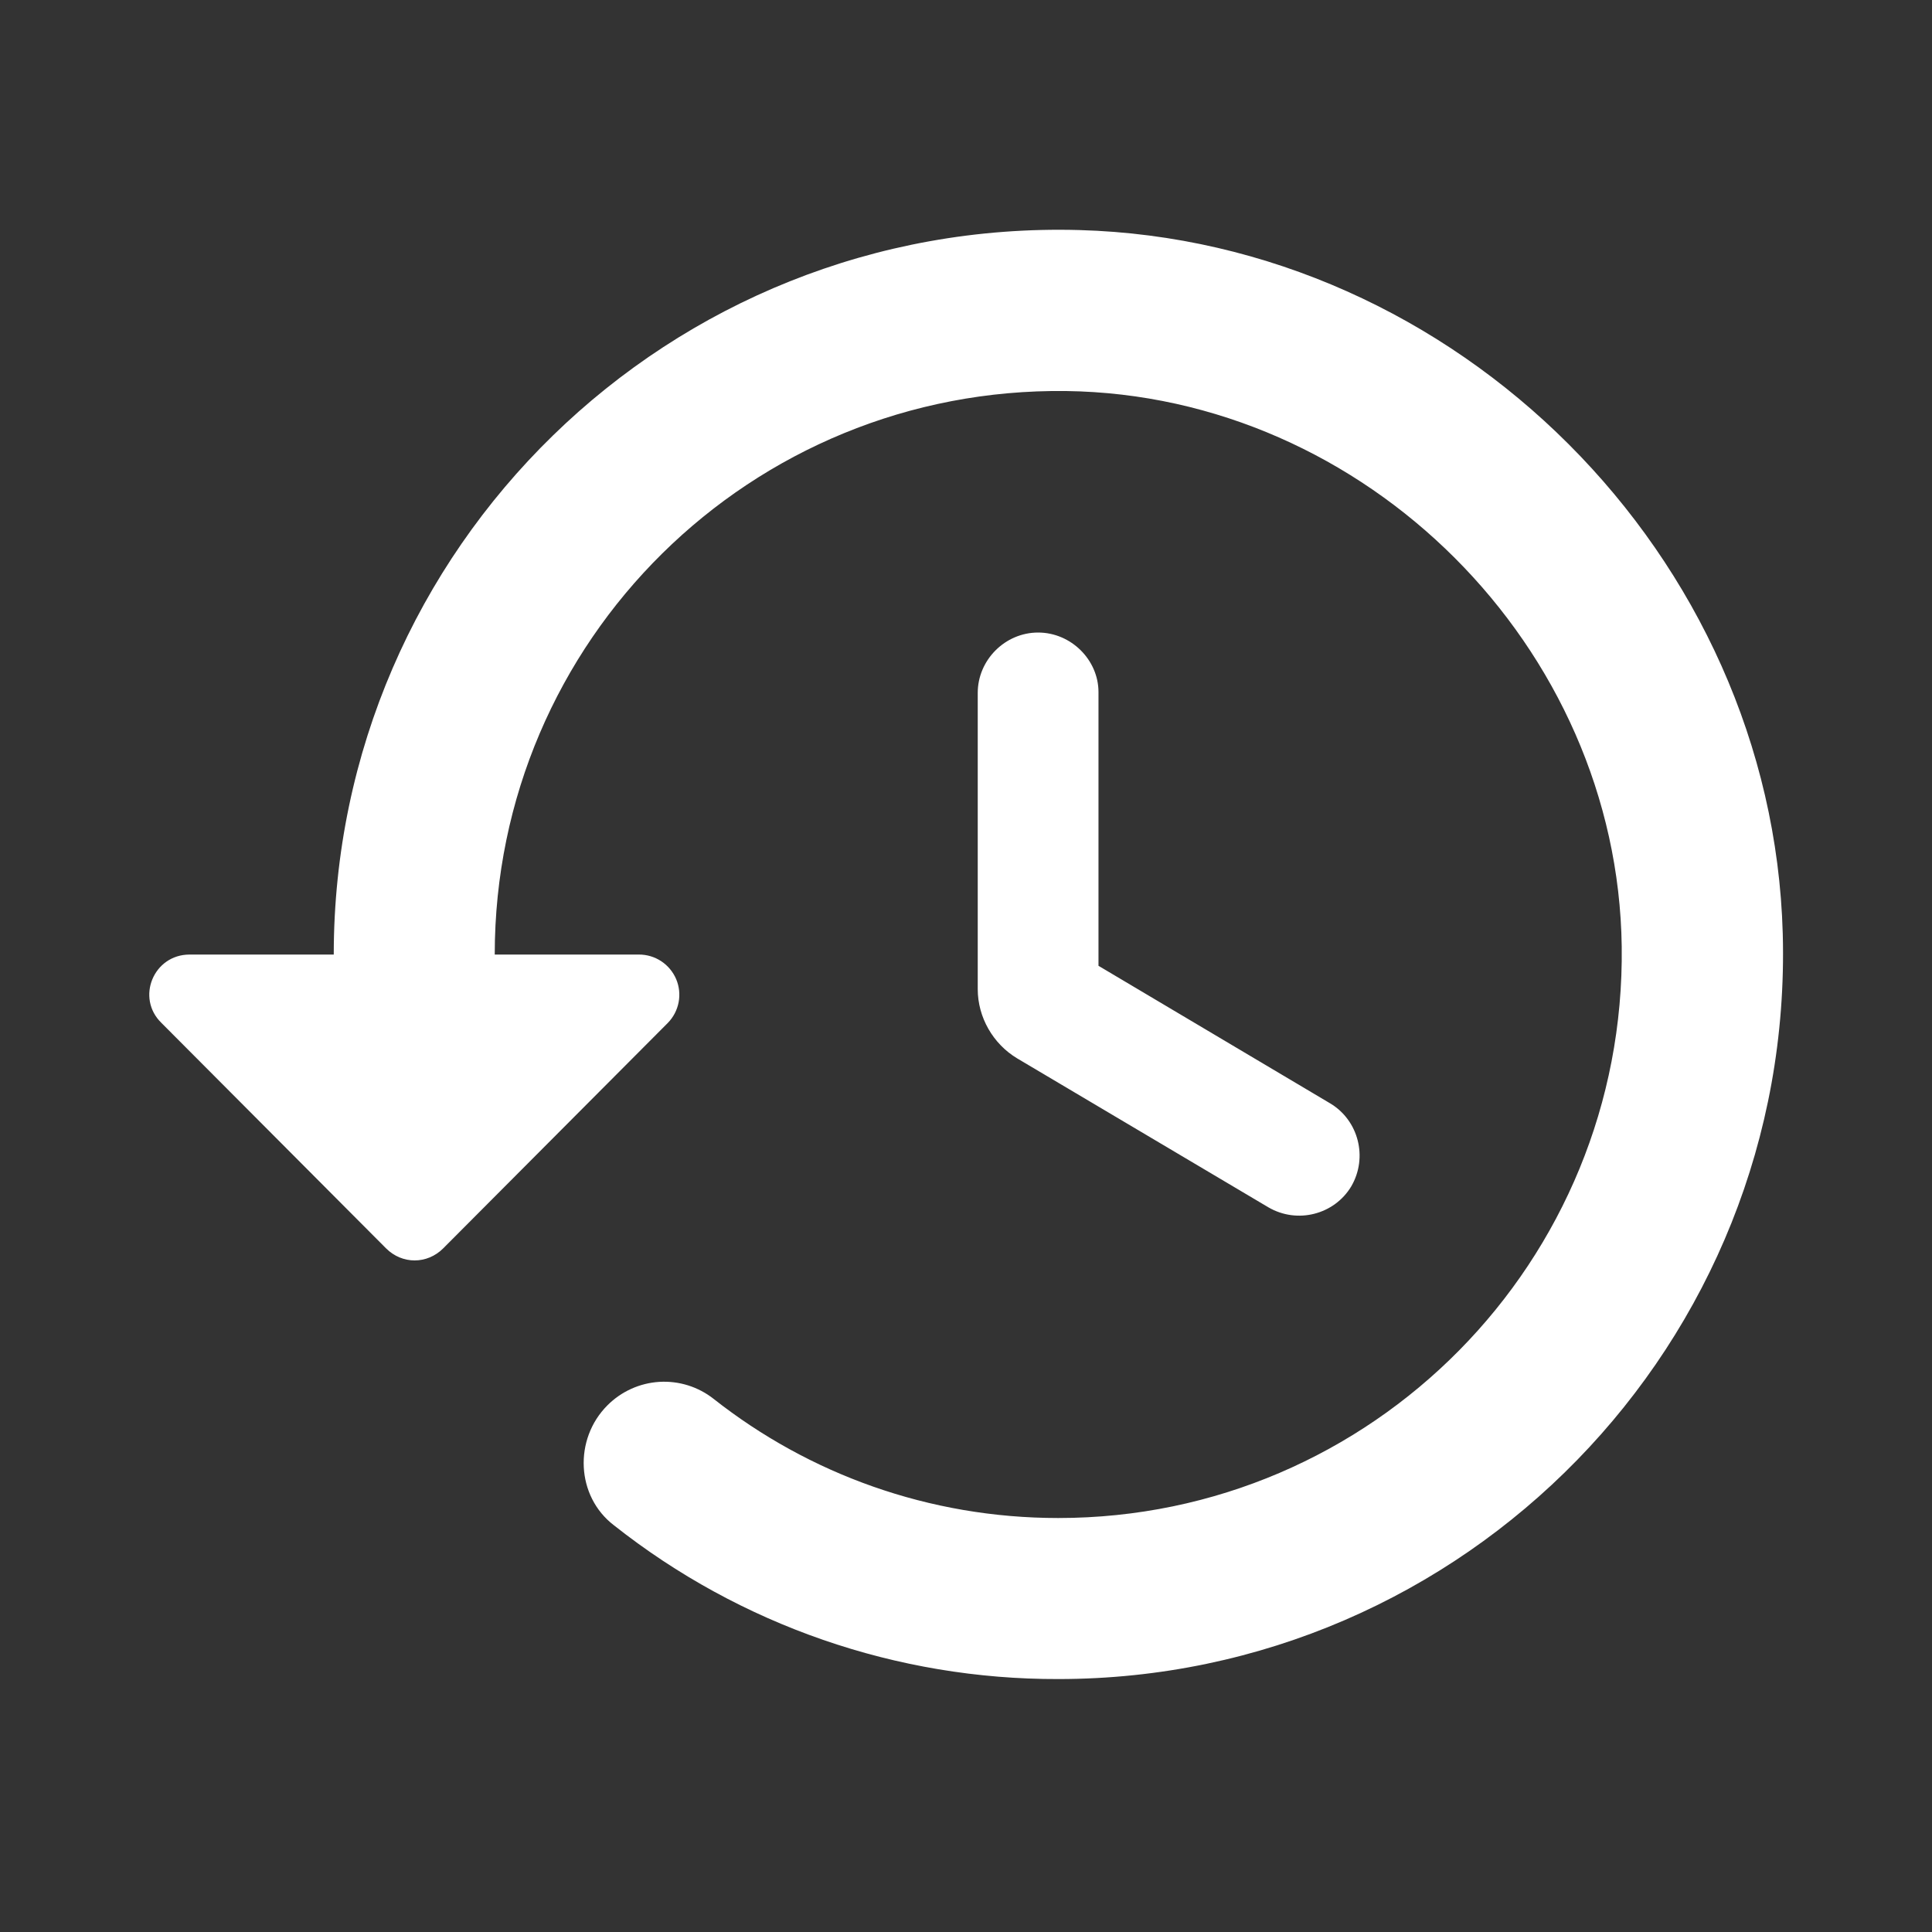 <svg width="40" height="40" viewBox="0 0 40 40" fill="none" xmlns="http://www.w3.org/2000/svg">
<rect x="0" y="0" width="40" height="40" fill="#333333" stroke="none"/>
<path d="M22.343 4.763C13.86 4.529 6.91 11.346 6.91 19.763H3.926C3.176 19.763 2.81 20.663 3.343 21.179L7.993 25.846C8.326 26.179 8.843 26.179 9.176 25.846L13.826 21.179C13.941 21.062 14.019 20.913 14.05 20.751C14.081 20.59 14.063 20.423 13.999 20.271C13.934 20.12 13.827 19.991 13.689 19.9C13.552 19.81 13.391 19.762 13.226 19.763H10.243C10.243 13.263 15.543 8.013 22.076 8.096C28.276 8.179 33.493 13.396 33.576 19.596C33.66 26.113 28.41 31.429 21.91 31.429C19.226 31.429 16.743 30.513 14.776 28.963C14.457 28.711 14.057 28.586 13.651 28.61C13.245 28.635 12.863 28.808 12.576 29.096C11.876 29.796 11.926 30.979 12.71 31.579C15.328 33.65 18.571 34.772 21.91 34.763C30.326 34.763 37.143 27.813 36.91 19.329C36.693 11.513 30.16 4.979 22.343 4.763ZM21.493 13.096C20.81 13.096 20.243 13.663 20.243 14.346V20.479C20.243 21.063 20.56 21.613 21.06 21.913L26.26 24.996C26.86 25.346 27.626 25.146 27.976 24.563C28.326 23.963 28.126 23.196 27.543 22.846L22.743 19.996V14.329C22.743 13.663 22.176 13.096 21.493 13.096Z" fill="white"/>
</svg>
